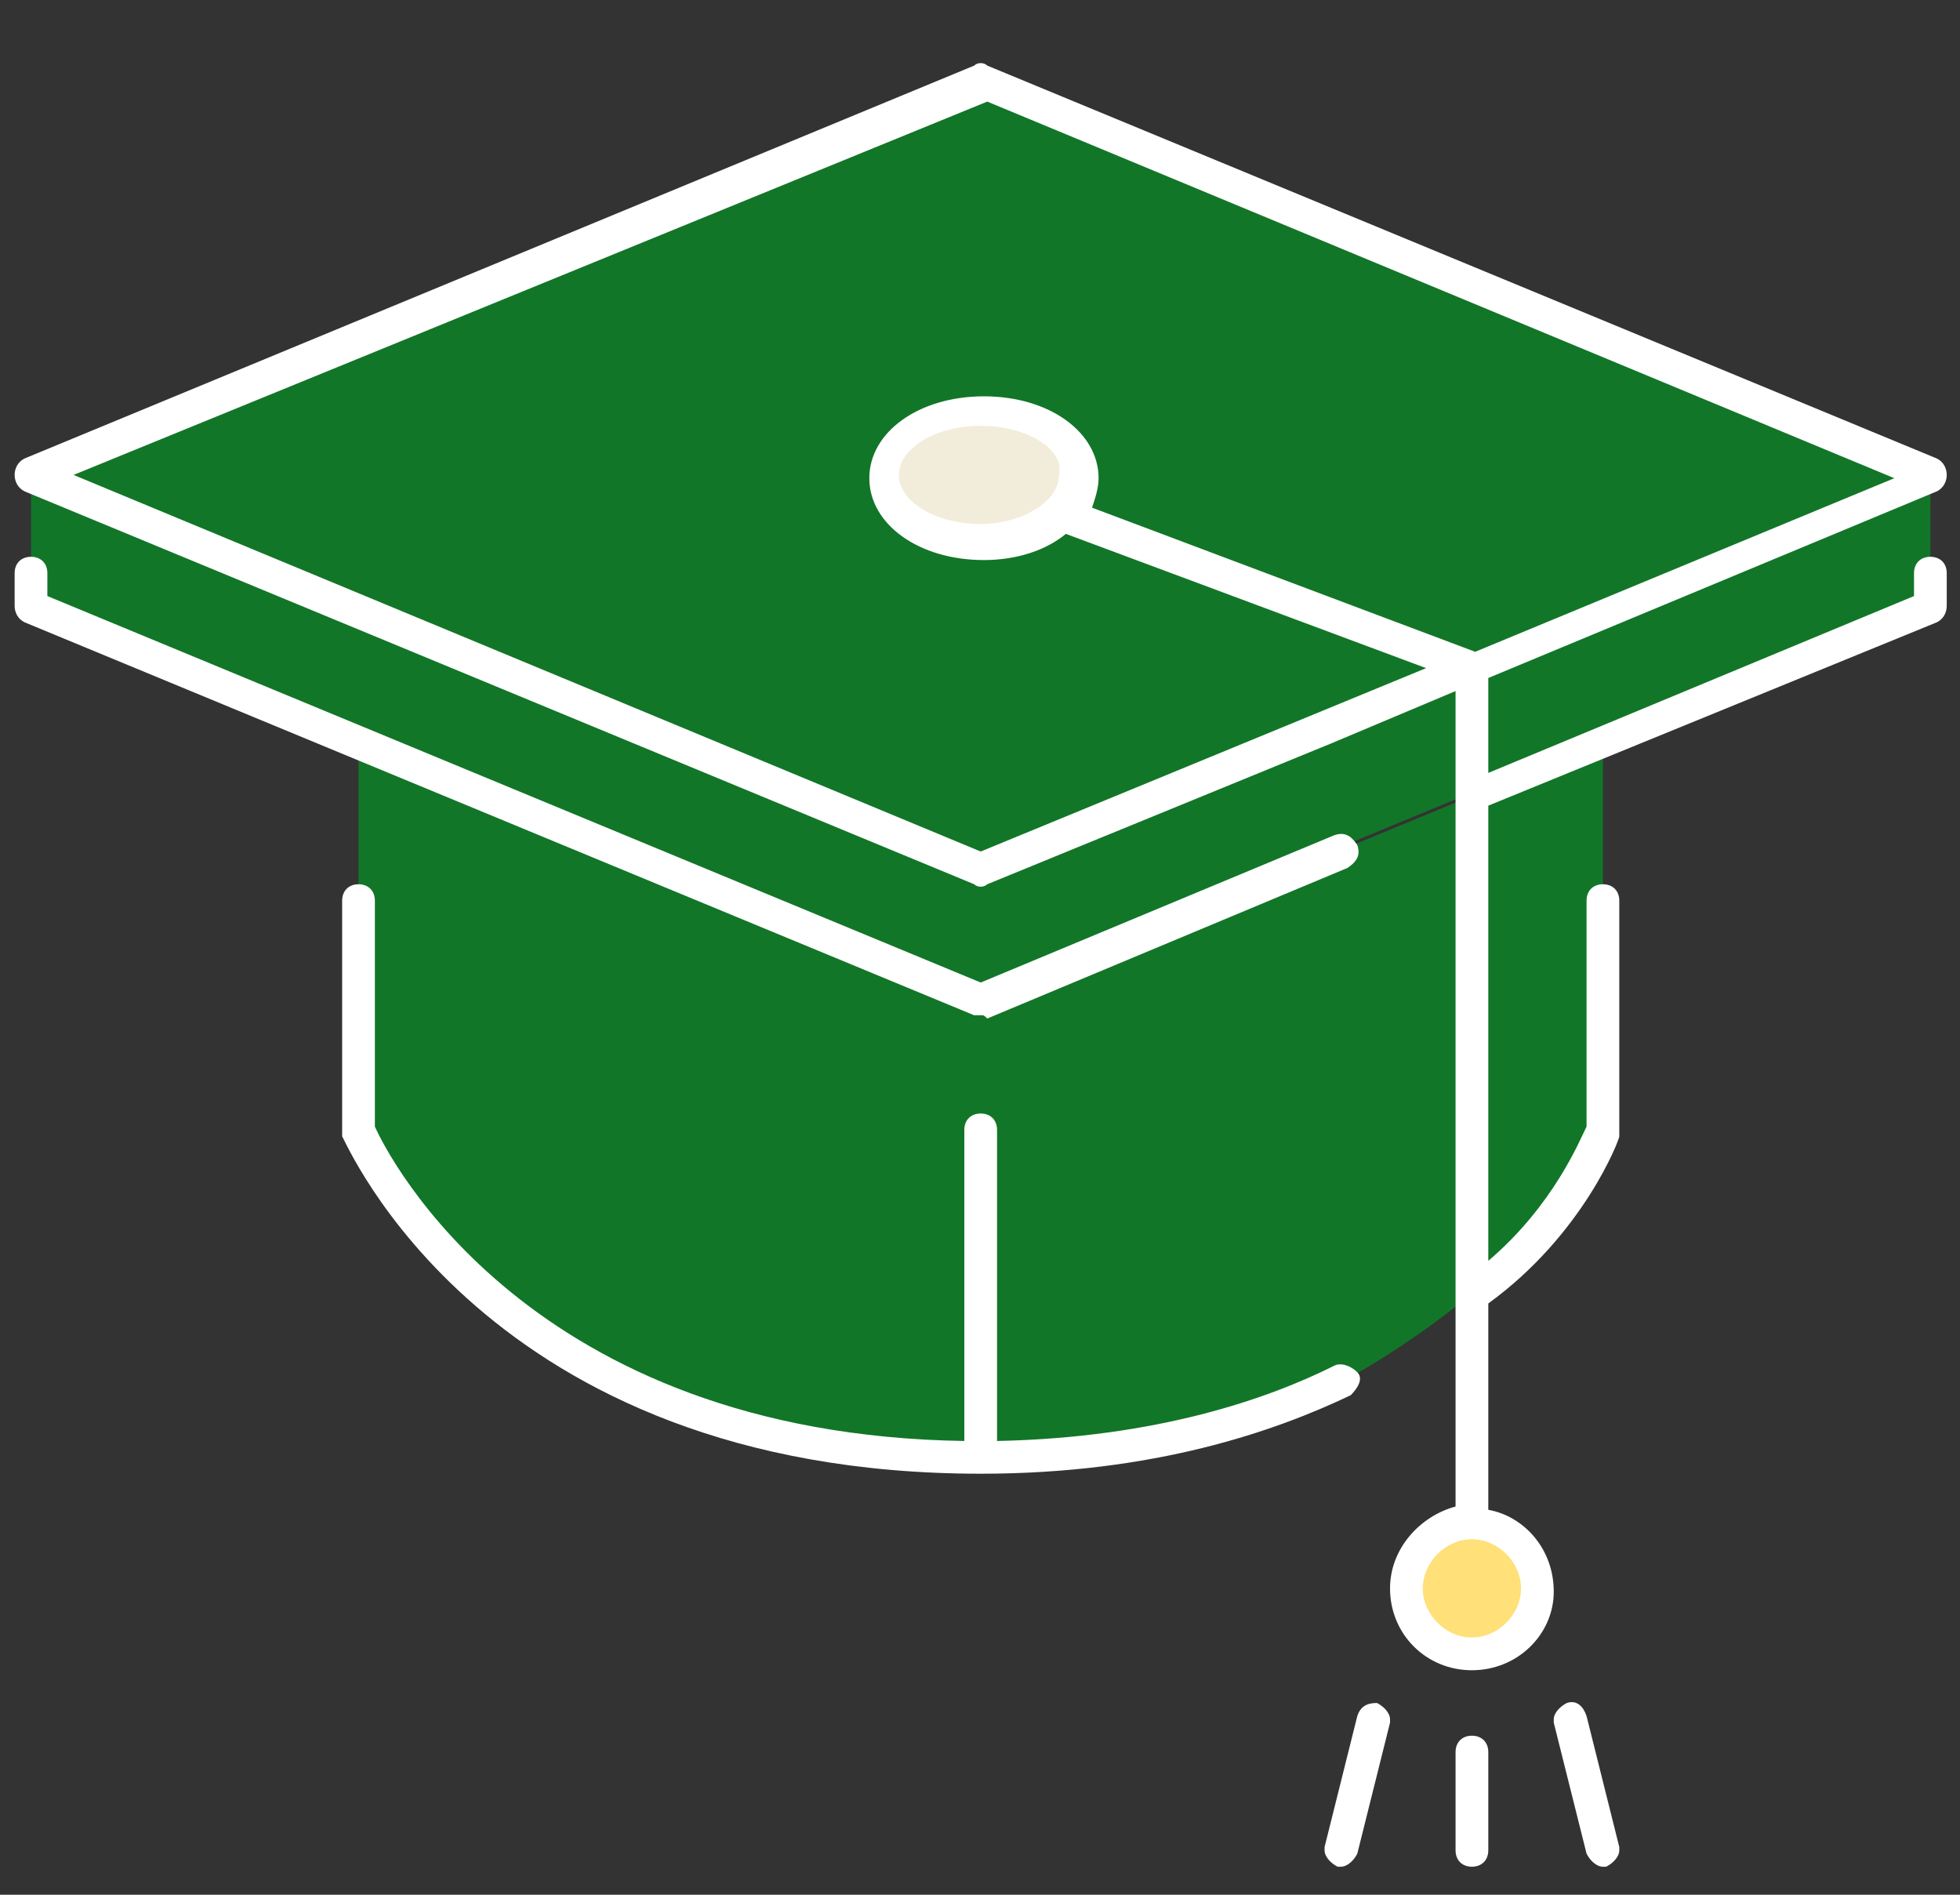 <svg width="30" height="29" viewBox="0 0 30 29" fill="none" xmlns="http://www.w3.org/2000/svg">
<rect x="0" y="0" width="30" height="29" fill="#333333" stroke="none"/>
<path d="M22.529 12.181V19.8C23.983 18.597 24.534 17.294 24.534 17.294V11.429L24.484 11.379L29.547 9.324V7.319C29.547 7.319 25.186 9.124 22.529 10.226V12.181ZM15.011 22.306C7.492 22.306 5.487 17.294 5.487 17.294V11.479L5.537 11.379L15.011 15.289L22.529 12.181V19.8C21.427 20.702 20.524 21.153 20.524 21.153C19.171 21.805 17.366 22.306 15.011 22.306Z" fill="#127628"/>
<path d="M0.475 7.269L15.011 1.254L29.547 7.269C29.547 7.269 25.186 9.073 22.529 10.176V12.131L15.011 15.239L5.537 11.329L0.475 9.274V7.269ZM16.214 7.87C16.414 7.72 16.514 7.52 16.514 7.269C16.514 6.718 15.863 6.266 15.011 6.266C14.159 6.266 13.507 6.718 13.507 7.269C13.507 7.82 14.159 8.271 15.011 8.271C15.512 8.271 15.963 8.121 16.214 7.87Z" fill="#127628"/>
<path d="M16.514 7.269C16.514 7.469 16.414 7.67 16.214 7.87C15.963 8.121 15.512 8.271 15.011 8.271C14.159 8.271 13.507 7.82 13.507 7.269C13.507 6.717 14.159 6.266 15.011 6.266C15.863 6.266 16.514 6.718 16.514 7.269Z" fill="#F2EDDA"/>
<path d="M22.529 23.308C23.081 23.308 23.532 23.759 23.532 24.311C23.532 24.862 23.081 25.313 22.529 25.313C21.978 25.313 21.527 24.862 21.527 24.311C21.527 23.759 21.978 23.308 22.529 23.308Z" fill="#FFE079"/>
<path d="M24.534 28.571C24.434 28.571 24.334 28.471 24.284 28.371L23.782 26.366V26.316C23.782 26.215 23.883 26.115 23.983 26.065C24.133 26.015 24.233 26.115 24.284 26.265L24.785 28.27V28.32C24.785 28.421 24.685 28.521 24.584 28.571H24.534ZM20.524 28.571H20.474C20.374 28.521 20.274 28.421 20.274 28.32V28.27L20.775 26.265C20.825 26.115 20.925 26.065 21.076 26.065C21.176 26.115 21.276 26.215 21.276 26.316V26.366L20.775 28.371C20.725 28.471 20.625 28.571 20.524 28.571ZM22.529 28.571C22.379 28.571 22.279 28.471 22.279 28.32V26.817C22.279 26.666 22.379 26.566 22.529 26.566C22.68 26.566 22.78 26.666 22.78 26.817V28.32C22.78 28.471 22.68 28.571 22.529 28.571ZM22.529 25.564C21.828 25.564 21.276 25.012 21.276 24.311C21.276 23.709 21.727 23.208 22.279 23.058V19.8V12.181V10.577L20.374 11.379L15.111 13.534C15.061 13.584 14.961 13.584 14.911 13.534L0.375 7.52C0.274 7.469 0.224 7.369 0.224 7.269C0.224 7.169 0.274 7.068 0.375 7.018L14.911 1.004C14.961 0.953 15.061 0.953 15.111 1.004L29.647 7.018C29.747 7.068 29.797 7.169 29.797 7.269C29.797 7.369 29.747 7.469 29.647 7.52L22.78 10.377V11.83L29.296 9.123V8.773C29.296 8.622 29.396 8.522 29.547 8.522C29.697 8.522 29.797 8.622 29.797 8.773V9.274C29.797 9.374 29.747 9.474 29.647 9.524L22.78 12.331V19.298C23.782 18.446 24.183 17.444 24.284 17.243V13.785C24.284 13.634 24.384 13.534 24.534 13.534C24.685 13.534 24.785 13.634 24.785 13.785V17.294C24.785 17.344 24.785 17.344 24.785 17.394C24.785 17.444 24.233 18.897 22.78 19.95V23.108C23.331 23.208 23.782 23.709 23.782 24.361C23.782 25.012 23.231 25.564 22.529 25.564ZM22.529 23.559C22.128 23.559 21.777 23.91 21.777 24.311C21.777 24.712 22.128 25.063 22.529 25.063C22.93 25.063 23.281 24.712 23.281 24.311C23.281 23.91 22.93 23.559 22.529 23.559ZM1.126 7.269L15.011 13.033L21.828 10.226L16.314 8.171C16.013 8.422 15.562 8.572 15.061 8.572C14.058 8.572 13.306 8.021 13.306 7.319C13.306 6.617 14.058 6.066 15.061 6.066C16.063 6.066 16.815 6.617 16.815 7.319C16.815 7.469 16.765 7.62 16.715 7.77L22.579 9.976L28.995 7.319L15.111 1.555L1.126 7.269ZM15.011 6.517C14.309 6.517 13.758 6.868 13.758 7.269C13.758 7.67 14.309 8.021 15.011 8.021C15.412 8.021 15.813 7.87 16.013 7.67L16.063 7.62C16.164 7.52 16.214 7.369 16.214 7.219C16.264 6.868 15.713 6.517 15.011 6.517ZM15.011 22.556C7.392 22.556 5.287 17.444 5.237 17.394C5.237 17.344 5.237 17.344 5.237 17.294V13.785C5.237 13.635 5.337 13.534 5.487 13.534C5.638 13.534 5.738 13.635 5.738 13.785V17.243C5.938 17.695 8.094 21.955 14.76 22.055V17.294C14.76 17.143 14.86 17.043 15.011 17.043C15.161 17.043 15.261 17.143 15.261 17.294V22.055C17.717 22.005 19.422 21.404 20.424 20.902C20.524 20.852 20.675 20.902 20.775 21.003C20.875 21.103 20.775 21.253 20.675 21.354C19.522 21.905 17.667 22.556 15.011 22.556ZM15.011 15.539C14.961 15.539 14.961 15.539 14.91 15.539L0.375 9.524C0.274 9.474 0.224 9.374 0.224 9.274V8.773C0.224 8.622 0.324 8.522 0.475 8.522C0.625 8.522 0.725 8.622 0.725 8.773V9.123L15.011 15.038L20.424 12.783C20.575 12.732 20.675 12.783 20.775 12.933C20.825 13.083 20.775 13.184 20.625 13.284L15.111 15.589C15.061 15.539 15.061 15.539 15.011 15.539Z" fill="white"/>
</svg>
